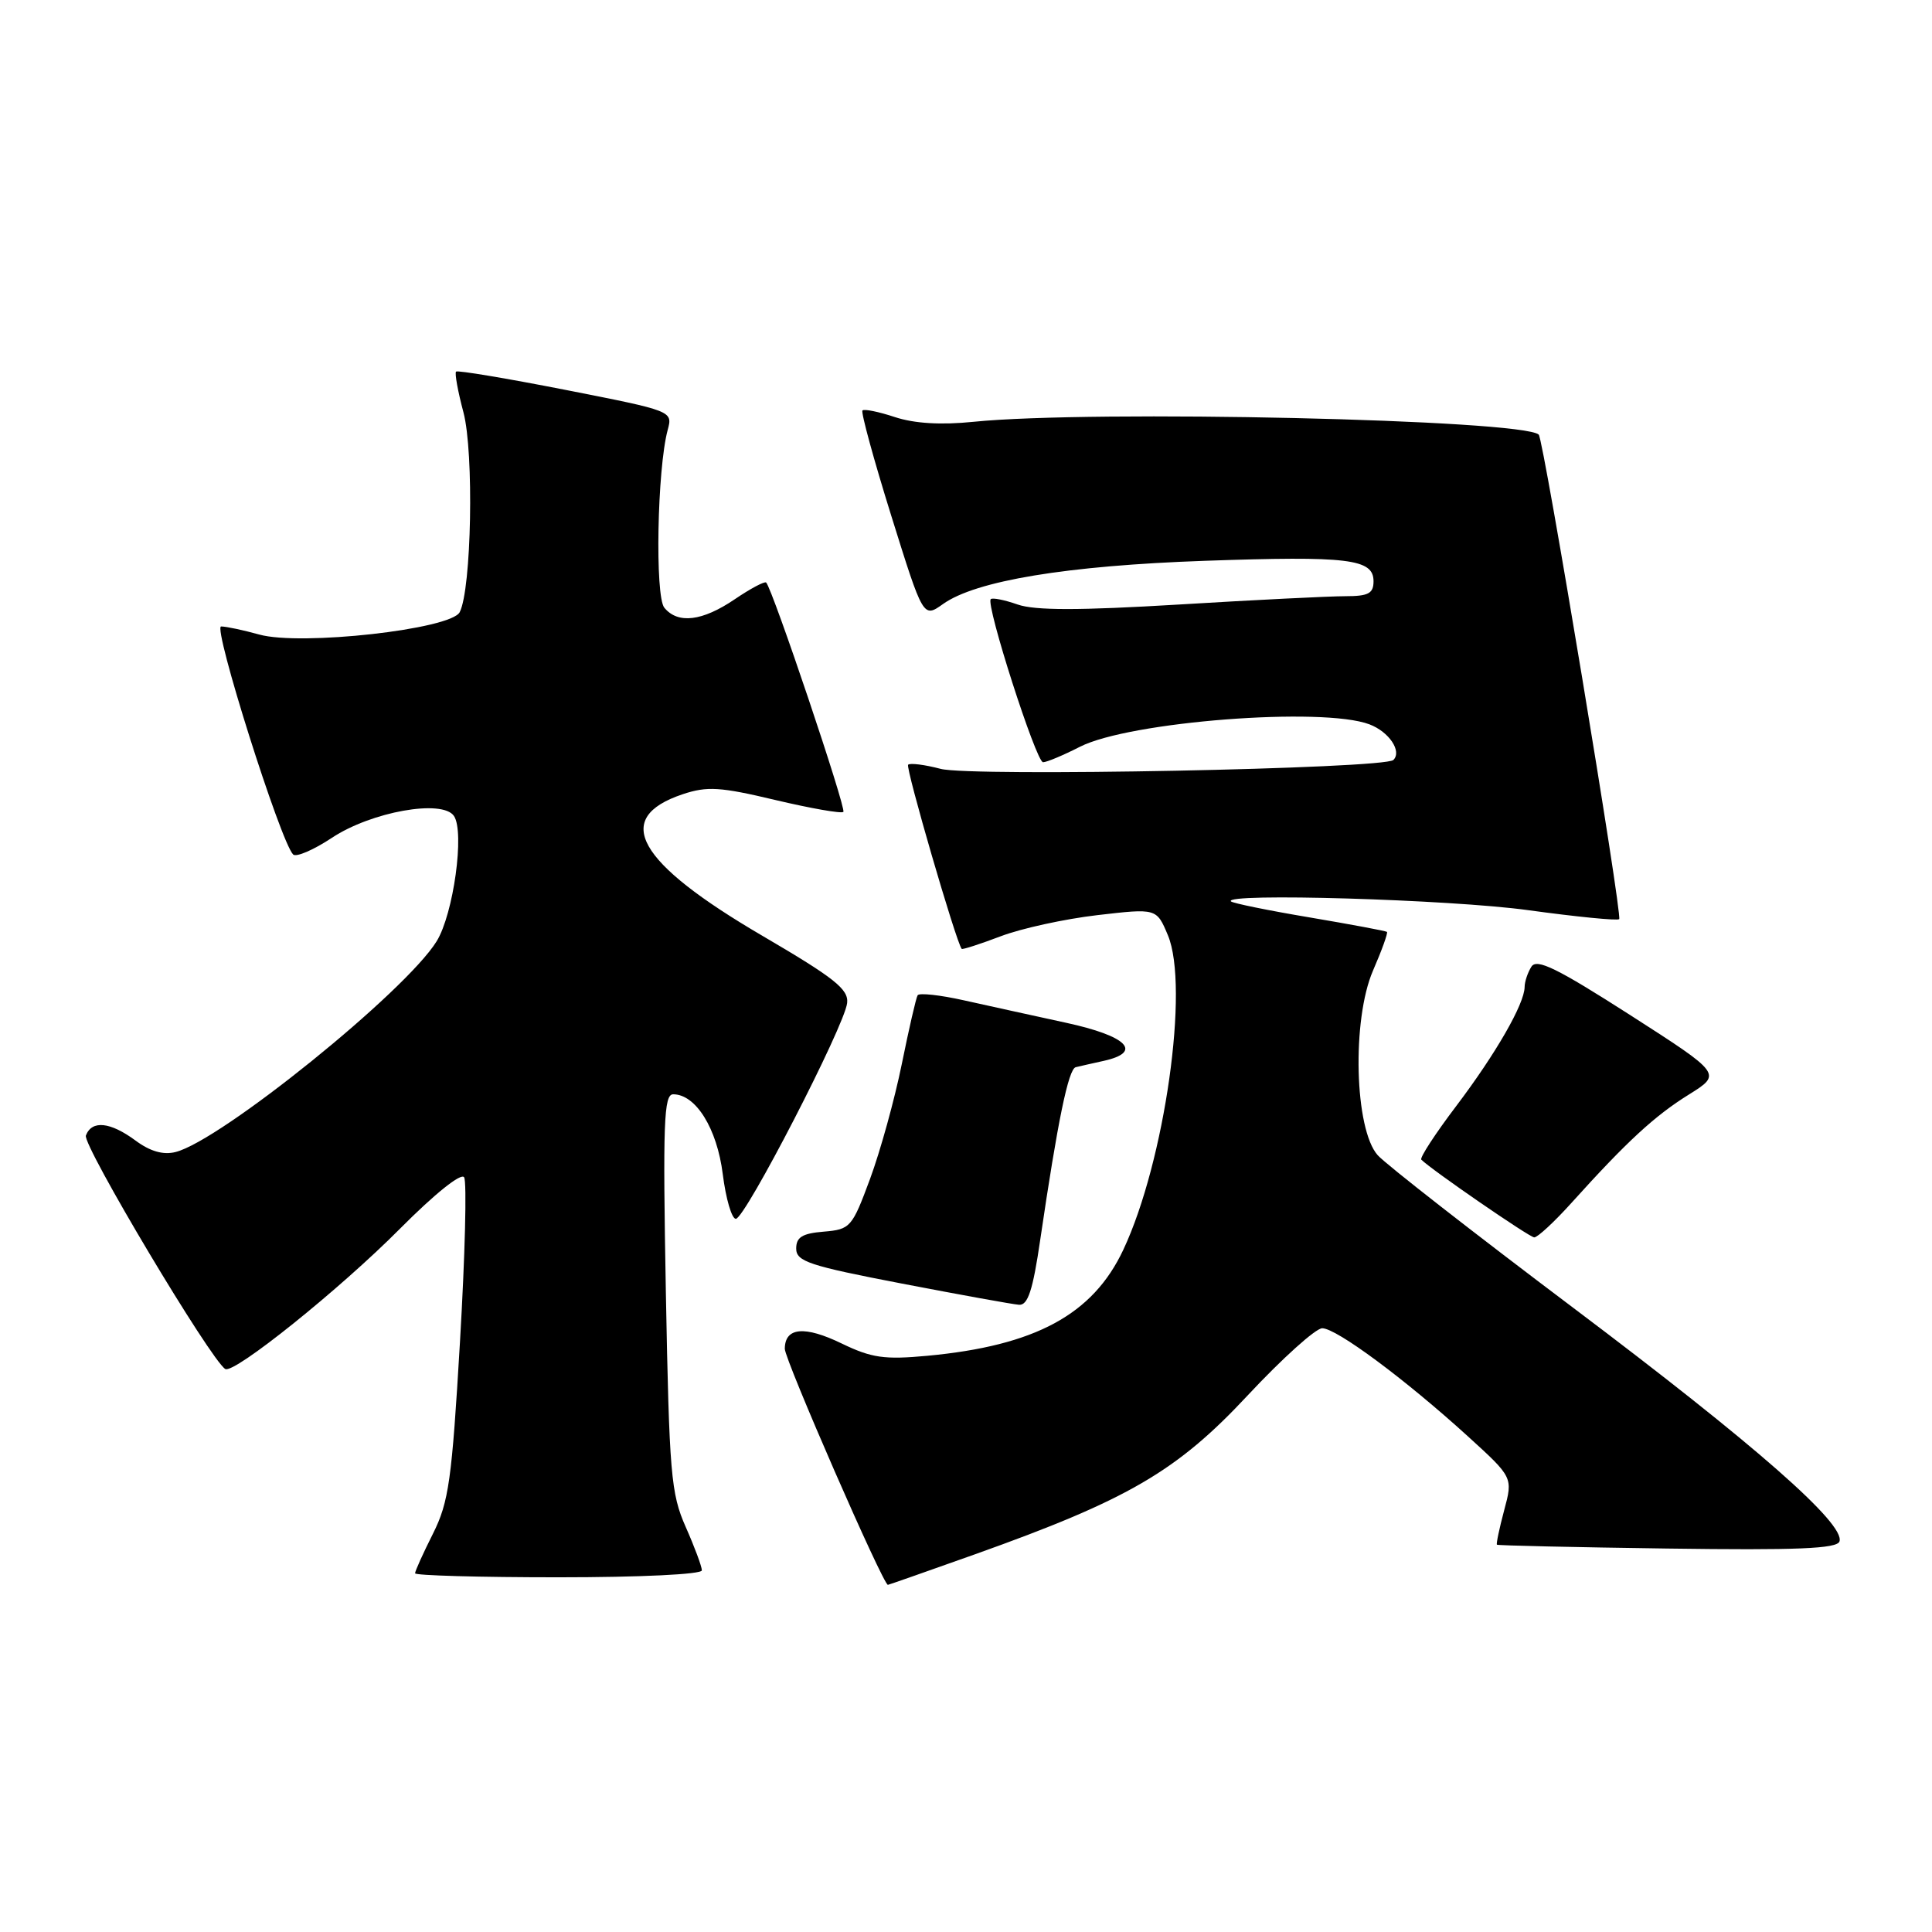 <?xml version="1.0" encoding="UTF-8" standalone="no"?>
<!DOCTYPE svg PUBLIC "-//W3C//DTD SVG 1.1//EN" "http://www.w3.org/Graphics/SVG/1.1/DTD/svg11.dtd" >
<svg xmlns="http://www.w3.org/2000/svg" xmlns:xlink="http://www.w3.org/1999/xlink" version="1.1" viewBox="0 0 256 256">
 <g >
 <path fill="currentColor"
d=" M 129.17 205.96 C 149.48 198.72 155.95 194.95 165.34 184.88 C 169.90 180.00 174.34 176.00 175.20 176.00 C 177.08 176.00 186.18 182.75 194.49 190.31 C 200.48 195.76 200.48 195.76 199.31 200.12 C 198.67 202.52 198.24 204.57 198.35 204.68 C 198.46 204.79 208.62 205.02 220.93 205.19 C 238.14 205.43 243.41 205.21 243.74 204.25 C 244.53 201.94 232.63 191.49 208.50 173.32 C 195.30 163.38 183.63 154.27 182.56 153.08 C 179.48 149.65 179.11 135.13 181.93 128.61 C 183.10 125.92 183.93 123.61 183.78 123.48 C 183.62 123.35 179.01 122.49 173.52 121.56 C 168.04 120.64 163.35 119.68 163.11 119.44 C 161.96 118.29 192.17 119.18 202.48 120.60 C 208.89 121.48 214.32 122.02 214.55 121.79 C 215.01 121.32 204.53 58.18 203.89 57.59 C 201.77 55.59 144.68 54.30 129.00 55.89 C 124.70 56.33 121.18 56.12 118.59 55.27 C 116.45 54.56 114.50 54.16 114.28 54.39 C 114.06 54.61 115.77 60.89 118.10 68.35 C 122.33 81.90 122.33 81.90 124.95 80.04 C 129.29 76.94 141.37 74.95 159.62 74.31 C 178.69 73.65 182.00 74.05 182.00 77.02 C 182.00 78.64 181.32 79.00 178.25 79.00 C 176.19 79.00 166.29 79.49 156.26 80.10 C 142.95 80.90 137.15 80.90 134.84 80.10 C 133.10 79.49 131.50 79.17 131.28 79.39 C 130.58 80.08 137.30 101.00 138.21 101.00 C 138.69 101.00 140.89 100.08 143.10 98.95 C 149.65 95.61 175.26 93.63 181.46 95.98 C 184.06 96.97 185.79 99.55 184.63 100.70 C 183.46 101.87 128.70 102.94 124.65 101.88 C 122.53 101.32 120.59 101.08 120.33 101.33 C 119.96 101.70 126.70 124.88 127.43 125.73 C 127.53 125.85 129.86 125.10 132.60 124.06 C 135.33 123.02 141.10 121.76 145.41 121.26 C 153.25 120.35 153.25 120.35 154.75 123.92 C 157.62 130.76 154.34 153.92 148.84 165.61 C 144.81 174.19 137.17 178.32 122.86 179.65 C 117.19 180.18 115.49 179.93 111.57 178.04 C 106.61 175.63 104.01 175.87 103.99 178.72 C 103.98 180.16 117.01 210.00 117.65 210.00 C 117.75 210.00 122.93 208.18 129.17 205.96 Z  M 93.00 208.08 C 93.00 207.58 92.04 204.99 90.86 202.33 C 88.90 197.90 88.68 195.30 88.23 171.25 C 87.82 148.75 87.96 145.00 89.20 145.00 C 92.20 145.00 95.01 149.53 95.77 155.58 C 96.18 158.84 96.96 161.50 97.50 161.50 C 98.73 161.50 111.91 135.95 112.25 132.91 C 112.46 131.08 110.59 129.60 101.04 124.01 C 84.36 114.26 81.05 108.39 90.46 105.24 C 93.70 104.16 95.42 104.26 102.76 106.01 C 107.46 107.12 111.50 107.83 111.75 107.58 C 112.17 107.17 102.36 78.03 101.52 77.19 C 101.32 76.99 99.44 77.99 97.35 79.41 C 93.06 82.32 89.83 82.71 88.03 80.53 C 86.77 79.01 87.08 62.16 88.47 56.98 C 89.15 54.46 89.15 54.46 74.97 51.67 C 67.17 50.14 60.62 49.04 60.43 49.24 C 60.23 49.43 60.67 51.87 61.41 54.64 C 62.82 59.99 62.48 78.09 60.91 81.12 C 59.73 83.39 39.85 85.61 34.35 84.08 C 32.23 83.49 29.96 83.01 29.30 83.01 C 28.16 83.00 37.16 111.51 38.84 113.22 C 39.23 113.62 41.54 112.63 43.97 111.02 C 49.20 107.55 58.63 105.87 60.15 108.12 C 61.59 110.24 60.09 121.11 57.86 124.72 C 53.75 131.38 29.27 151.14 23.26 152.65 C 21.63 153.06 19.90 152.57 17.96 151.13 C 14.60 148.65 12.17 148.40 11.38 150.46 C 10.90 151.71 27.95 180.26 29.85 181.40 C 31.01 182.09 45.05 170.82 53.03 162.78 C 57.62 158.17 61.11 155.37 61.50 156.00 C 61.87 156.60 61.62 166.40 60.95 177.79 C 59.87 196.15 59.47 199.03 57.37 203.22 C 56.07 205.81 55.00 208.17 55.00 208.47 C 55.00 208.76 63.55 209.00 74.00 209.00 C 84.85 209.00 93.00 208.61 93.00 208.08 Z  M 137.84 164.25 C 140.15 148.54 141.57 141.64 142.54 141.41 C 143.07 141.28 144.74 140.90 146.25 140.57 C 151.48 139.41 149.37 137.28 141.25 135.52 C 136.99 134.59 130.90 133.26 127.73 132.55 C 124.56 131.84 121.79 131.54 121.59 131.88 C 121.38 132.22 120.44 136.32 119.49 141.00 C 118.54 145.68 116.65 152.51 115.29 156.20 C 112.90 162.65 112.68 162.90 109.15 163.20 C 106.31 163.43 105.50 163.93 105.50 165.44 C 105.50 167.15 107.22 167.72 119.50 170.08 C 127.20 171.56 134.19 172.83 135.03 172.89 C 136.20 172.97 136.86 170.98 137.84 164.25 Z  M 208.29 159.32 C 215.55 151.27 219.26 147.84 223.79 145.03 C 228.16 142.30 228.16 142.30 215.99 134.49 C 206.31 128.29 203.63 126.97 202.92 128.09 C 202.43 128.87 202.02 130.08 202.02 130.79 C 201.99 133.04 198.21 139.61 192.97 146.54 C 190.18 150.22 188.09 153.43 188.33 153.66 C 189.68 155.01 202.63 163.93 203.29 163.96 C 203.72 163.98 205.97 161.90 208.29 159.32 Z "/>
</g>
</svg>